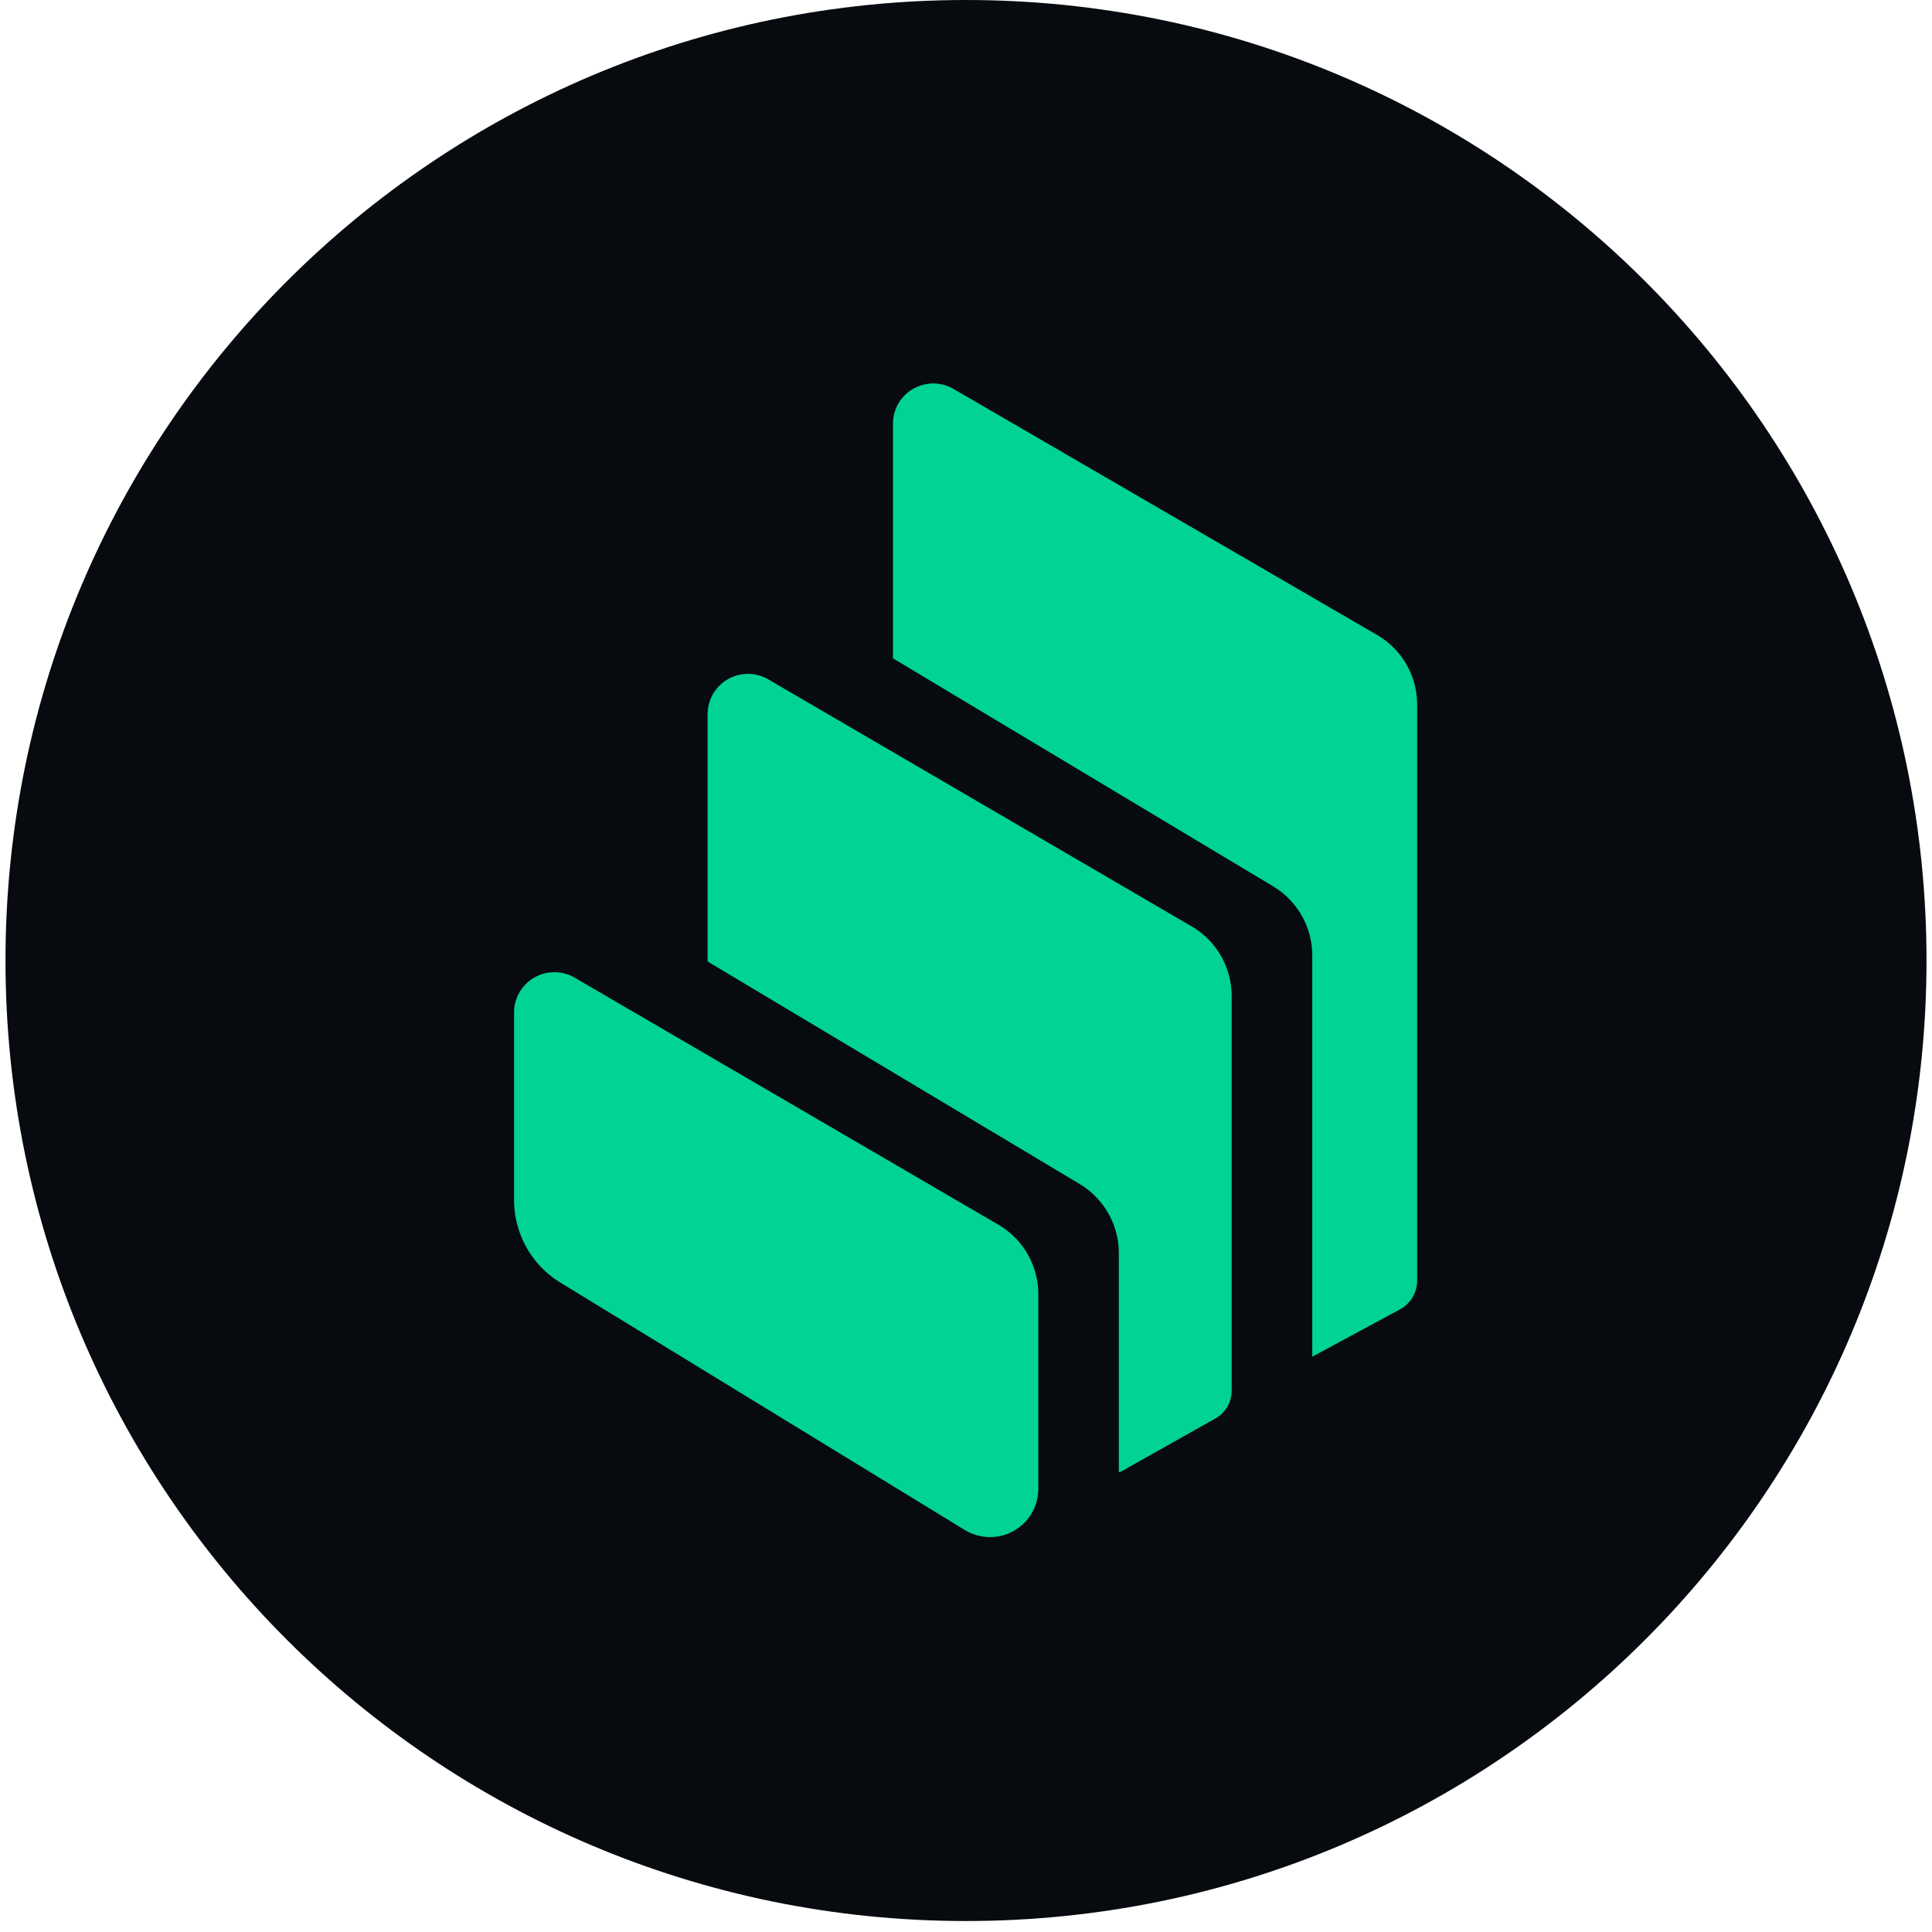 <svg width="88" height="88" fill="none" xmlns="http://www.w3.org/2000/svg"><g clip-path="url(#clip0)"><path d="M44 87.5c24.163 0 43.75-19.587 43.75-43.75S68.163 0 44 0 .25 19.587.25 43.75 19.837 87.5 44 87.5z" fill="#070A0E"/><path fill-rule="evenodd" clip-rule="evenodd" d="M25.524 58.42a4.405 4.405 0 01-2.108-3.754v-8.55c0-1.014.826-1.837 1.841-1.832.324 0 .644.087.924.25L45.47 55.78a3.668 3.668 0 011.824 3.172v8.855a2.197 2.197 0 01-2.196 2.205c-.407 0-.81-.114-1.155-.324L25.524 58.42zm28.753-16.227a3.683 3.683 0 011.824 3.171v17.973c0 .53-.284 1.02-.748 1.277l-4.222 2.376a.738.738 0 01-.17.07v-9.98c0-1.29-.678-2.489-1.79-3.154l-16.94-10.132V32.528c0-1.015.827-1.837 1.842-1.833.324 0 .643.087.923.25l19.28 11.248zm8.444-13.274a3.67 3.67 0 011.828 3.176v26.25a1.487 1.487 0 01-.774 1.29l-4.003 2.162V43.523a3.68 3.68 0 00-1.78-3.15L40.674 29.986V19.302c0-.323.088-.643.245-.923a1.842 1.842 0 012.511-.665l19.29 11.205z" fill="#00D395"/></g><defs><clipPath id="clip0"><path fill="#fff" transform="translate(.25)" d="M0 0h87.5v87.5H0z"/></clipPath></defs></svg>
